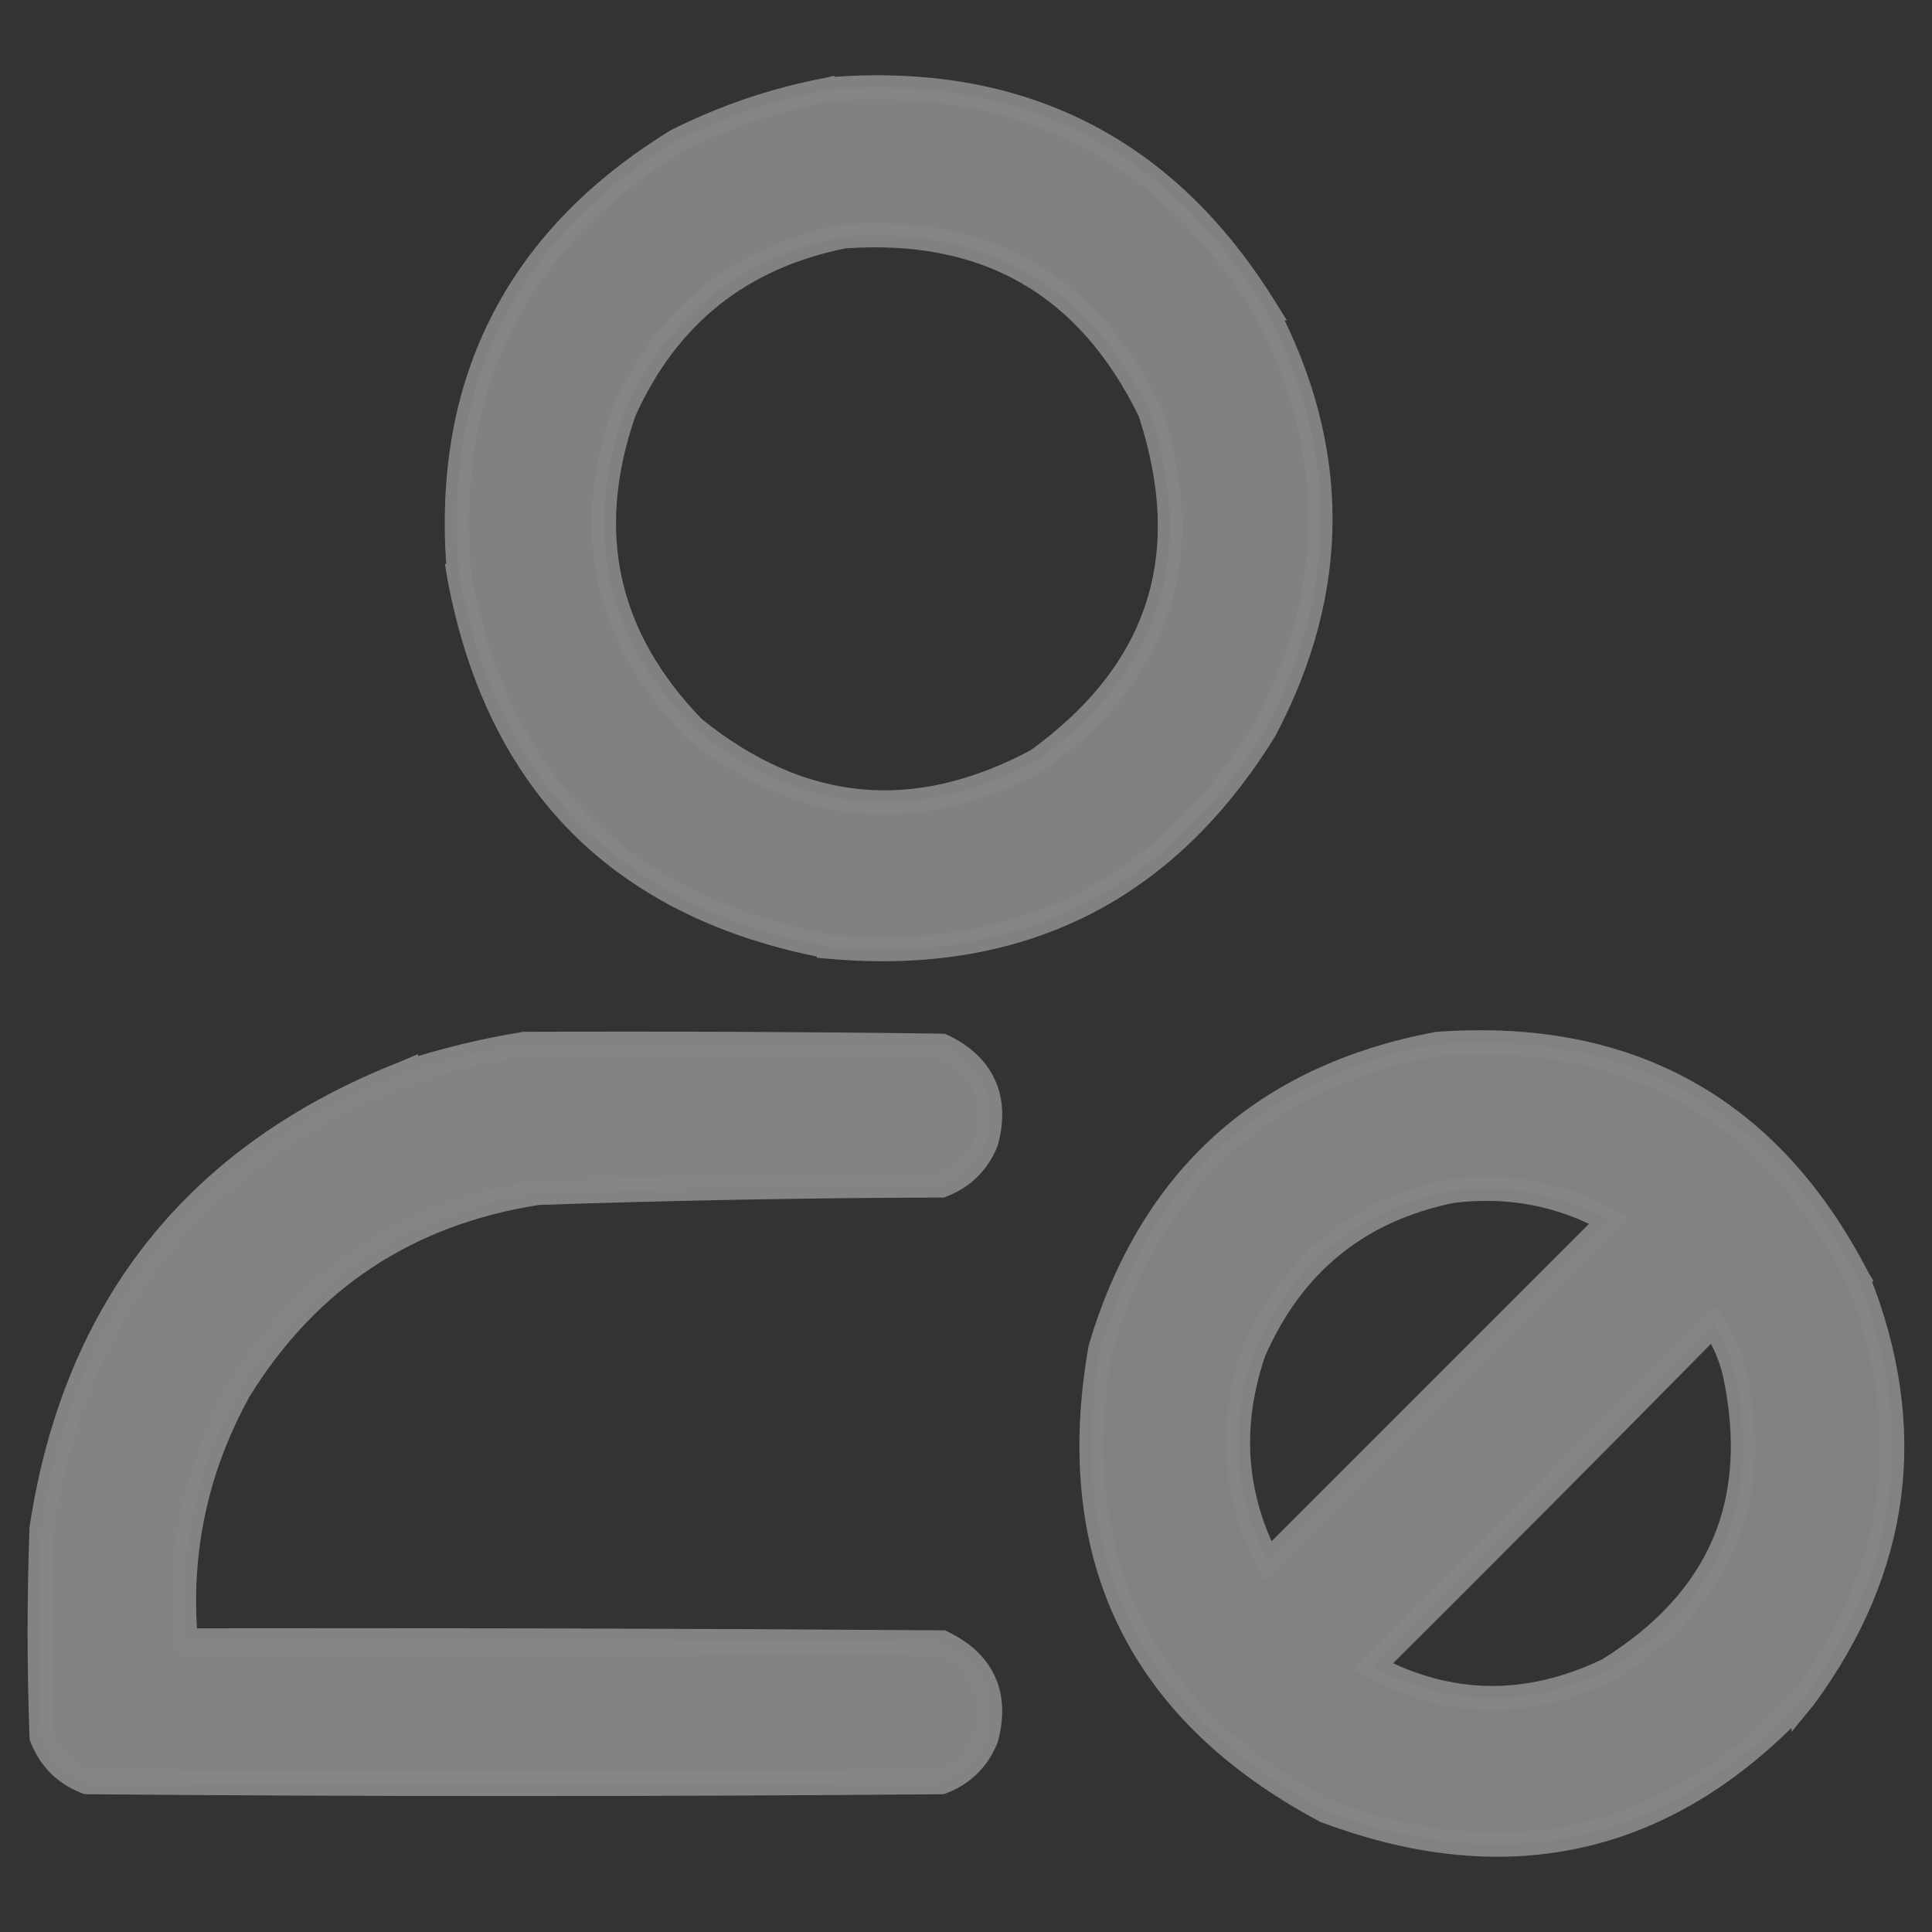 <svg width="20" height="20" viewBox="0 0 20 20" fill="none" xmlns="http://www.w3.org/2000/svg">
<rect x="0" y="0" width="20" height="20" fill="#333333" stroke="none"/>
<g opacity="0.4">
<path opacity="0.964" d="M8.594 0.924L8.593 0.923L8.581 0.926C8.034 1.027 7.508 1.205 7.003 1.458L7.003 1.458L6.994 1.464C6.165 1.975 5.56 2.607 5.184 3.362C4.808 4.116 4.667 4.984 4.754 5.962L4.753 5.962L4.755 5.974C4.955 7.039 5.373 7.897 6.015 8.539C6.658 9.181 7.515 9.599 8.58 9.799L8.58 9.8L8.592 9.801C9.57 9.888 10.438 9.746 11.193 9.371C11.947 8.995 12.579 8.39 13.091 7.561L13.091 7.561L13.095 7.554C13.861 6.102 13.861 4.643 13.095 3.191L13.096 3.191L13.091 3.183C12.579 2.358 11.947 1.752 11.193 1.374C10.438 0.995 9.571 0.847 8.594 0.924ZM6.461 4.26C6.911 3.263 7.666 2.661 8.736 2.447C9.481 2.394 10.111 2.521 10.633 2.821C11.156 3.12 11.58 3.597 11.904 4.261C12.152 5.015 12.175 5.687 11.982 6.281C11.79 6.876 11.38 7.406 10.737 7.872C10.101 8.212 9.491 8.35 8.904 8.295C8.318 8.24 7.744 7.991 7.182 7.538C6.721 7.063 6.435 6.555 6.316 6.014C6.197 5.472 6.243 4.889 6.461 4.26Z" fill="white" stroke="white" stroke-width="0.25"/>
<path opacity="0.982" d="M5.438 10.806L5.428 10.806L5.418 10.808C5.011 10.874 4.606 10.972 4.203 11.102L4.203 11.101L4.196 11.104C2.04 11.948 0.782 13.523 0.431 15.815L0.43 15.822L0.43 15.829C0.404 16.54 0.404 17.251 0.43 17.961L0.431 17.983L0.439 18.004C0.523 18.209 0.67 18.356 0.875 18.439L0.897 18.448L0.921 18.449C3.855 18.474 6.79 18.474 9.724 18.449L9.748 18.448L9.77 18.439C9.975 18.356 10.122 18.209 10.206 18.004L10.209 17.997L10.211 17.989C10.267 17.78 10.265 17.585 10.189 17.413C10.113 17.242 9.971 17.111 9.779 17.015L9.753 17.002L9.724 17.002C7.124 16.983 4.523 16.976 1.923 16.982C1.844 16.064 2.029 15.201 2.477 14.391C3.191 13.238 4.218 12.559 5.566 12.349C6.951 12.302 8.337 12.276 9.723 12.272L9.748 12.272L9.77 12.263C9.975 12.179 10.122 12.032 10.206 11.828L10.209 11.82L10.211 11.813C10.267 11.603 10.265 11.408 10.189 11.237C10.113 11.065 9.971 10.934 9.779 10.838L9.753 10.826L9.725 10.825C8.296 10.806 6.867 10.8 5.438 10.806Z" fill="white" stroke="white" stroke-width="0.25"/>
<path opacity="0.966" d="M14.883 10.806L14.876 10.807L14.869 10.808C13.98 10.977 13.242 11.322 12.659 11.848C12.077 12.374 11.656 13.075 11.395 13.945L11.393 13.952L11.391 13.959C11.204 15.03 11.301 15.972 11.691 16.776C12.082 17.58 12.76 18.234 13.714 18.743L13.721 18.747L13.729 18.749C14.678 19.105 15.57 19.189 16.4 18.992C17.23 18.796 17.986 18.321 18.671 17.578L18.671 17.579L18.68 17.568C19.663 16.23 19.849 14.782 19.235 13.24L19.236 13.239L19.23 13.229C18.78 12.356 18.191 11.711 17.461 11.305C16.731 10.898 15.87 10.735 14.883 10.806ZM12.982 13.988C13.383 13.078 14.062 12.528 15.028 12.329C15.614 12.256 16.156 12.359 16.659 12.636L13.127 16.168C12.768 15.472 12.72 14.748 12.982 13.988ZM16.646 17.287C15.814 17.686 15.006 17.675 14.21 17.253C15.392 16.076 16.567 14.895 17.736 13.709C17.836 13.856 17.909 14.02 17.955 14.202C18.102 14.88 18.063 15.469 17.847 15.977C17.631 16.484 17.235 16.922 16.646 17.287Z" fill="white" stroke="white" stroke-width="0.25"/>
</g>
</svg>
